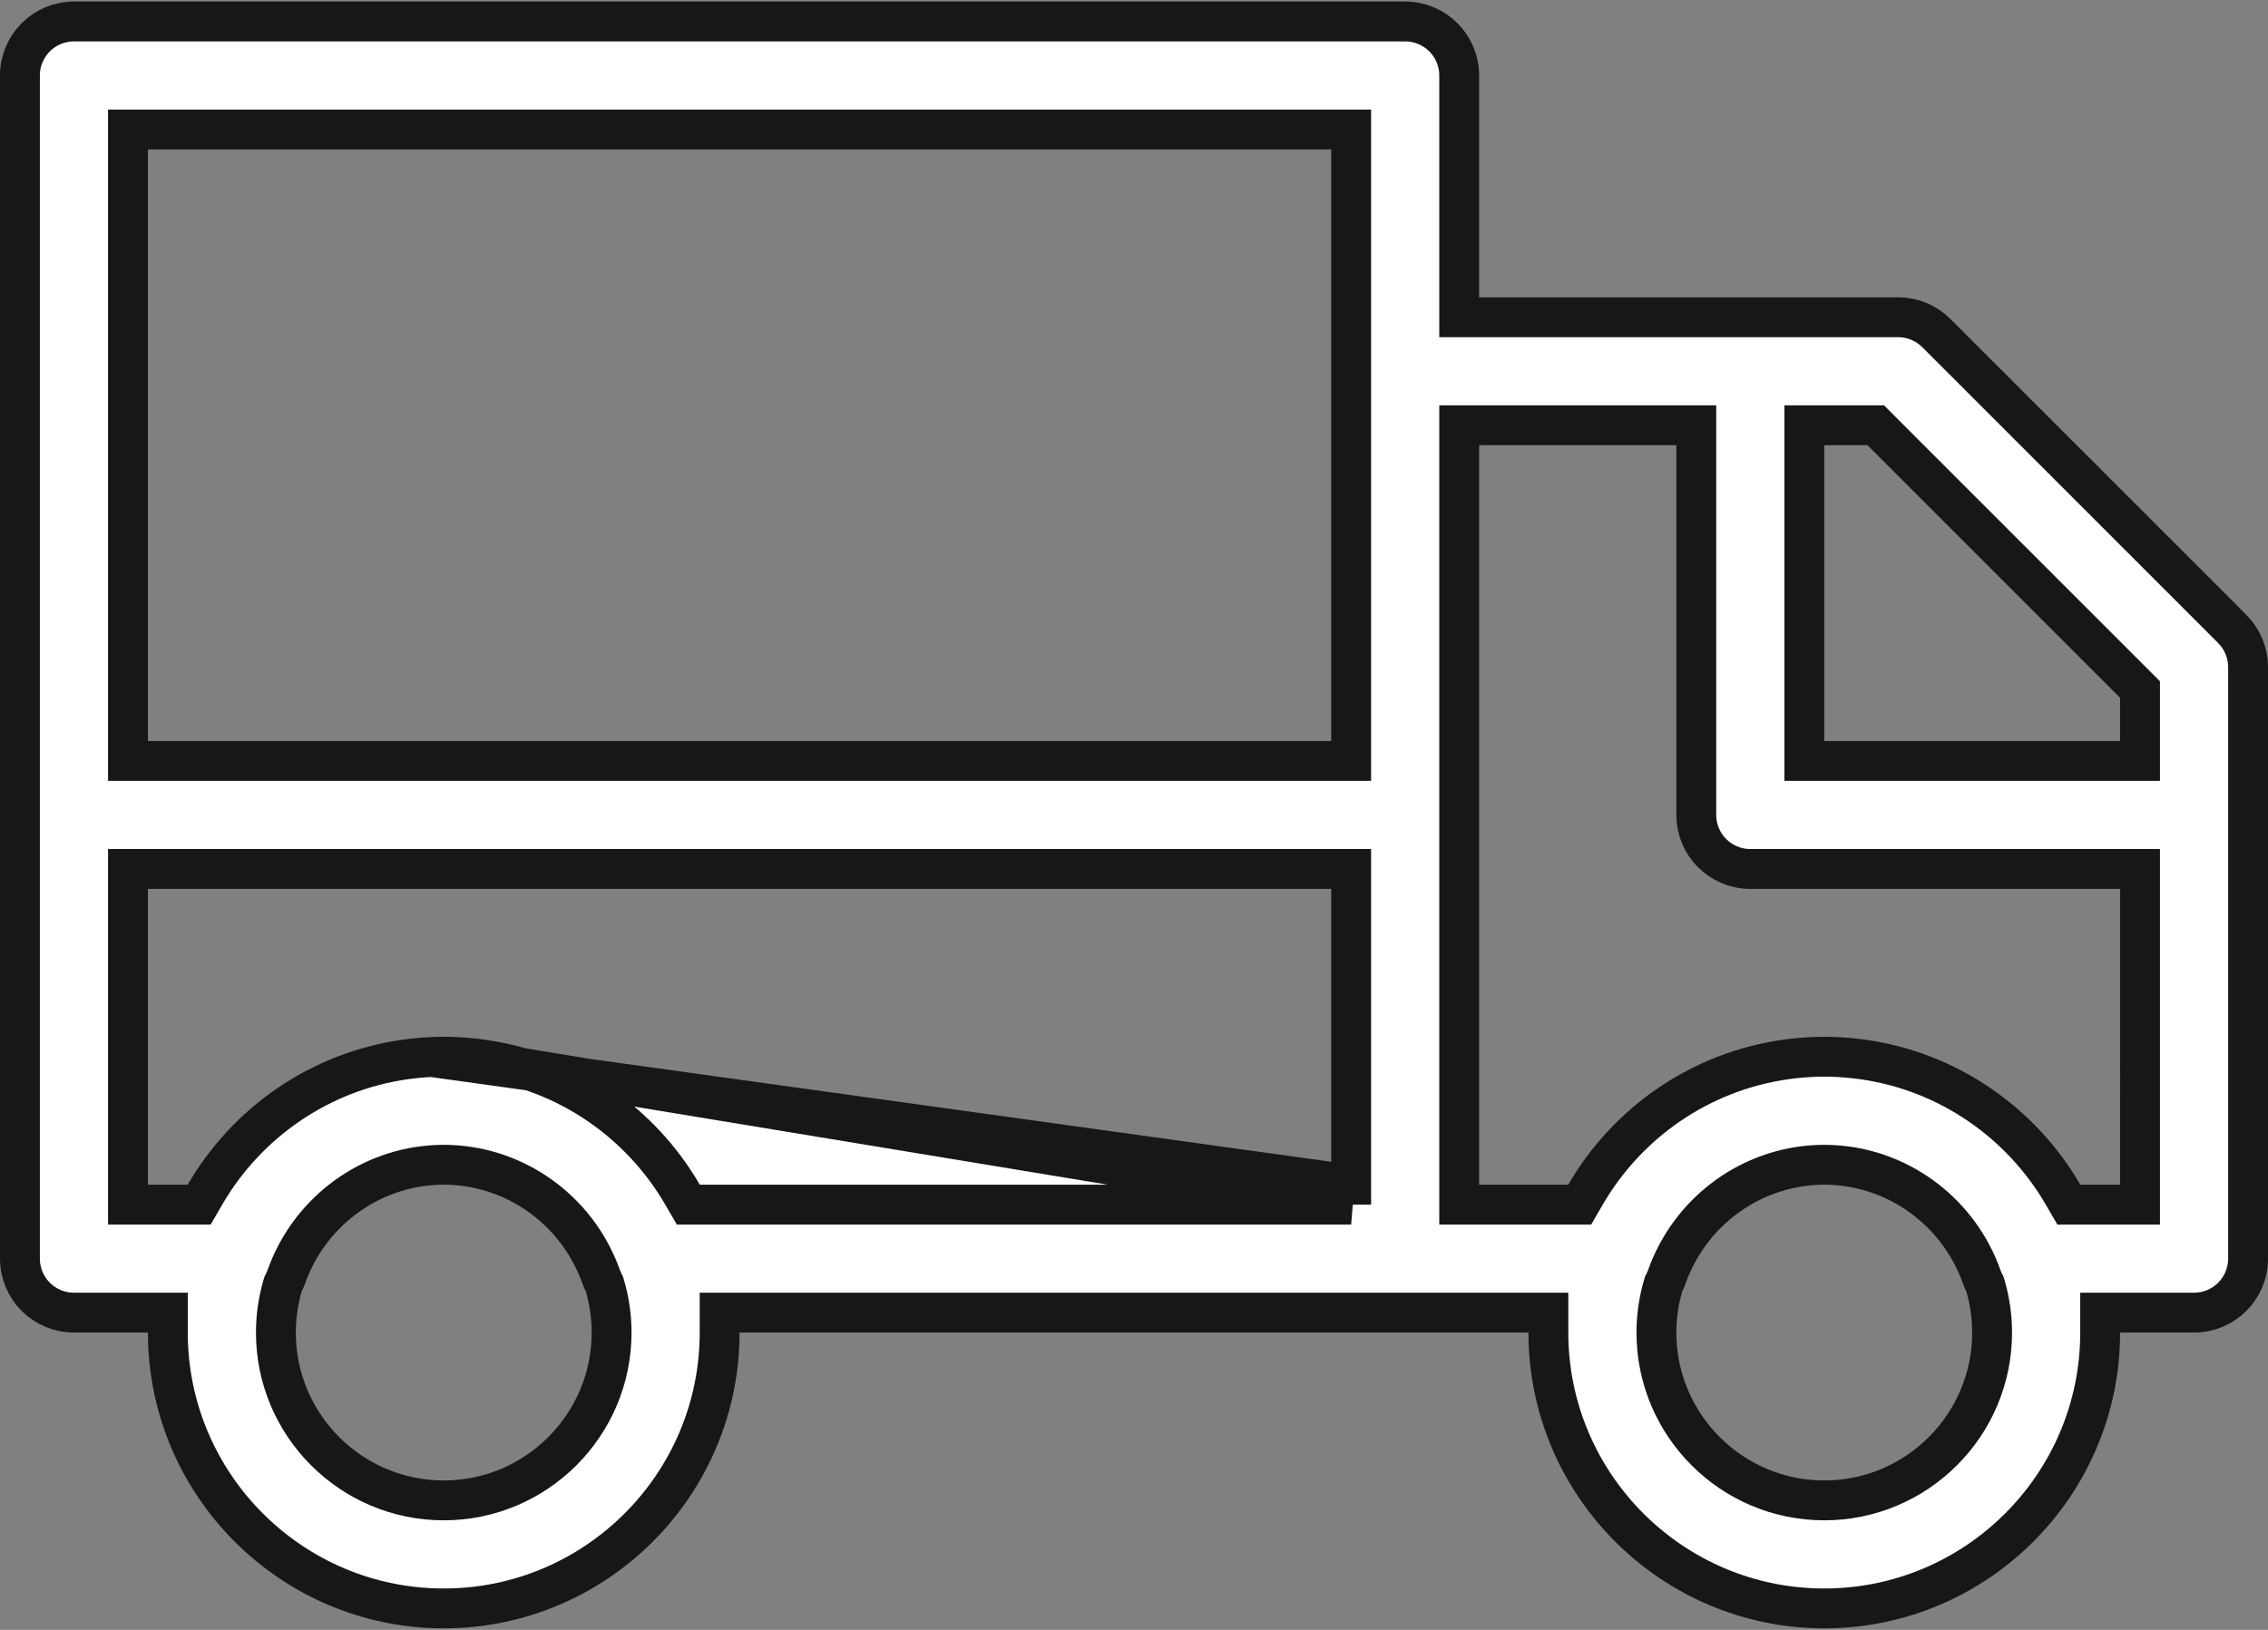 <svg id="car" width="512" height="368" viewBox="0 0 512 368" fill="none" xmlns="http://www.w3.org/2000/svg">
    <rect x="0" y="0" width="512" height="368" fill="#808080" stroke="none"/>
    <path d="M305.022 271.978H300.522H157.972H155.38L154.079 269.736C144.649 253.475 128.096 241.867 108.744 239.19L108.736 239.189C108.376 239.139 108.006 239.094 107.599 239.045C107.021 238.975 106.489 238.913 105.964 238.864L105.959 238.864C105.247 238.796 104.525 238.742 103.793 238.699L103.79 238.699C103.524 238.683 103.253 238.67 102.947 238.656L305.022 271.978ZM305.022 271.978V267.478M305.022 271.978V267.478M305.022 267.478V200.695V196.195H300.522H33.392H28.892V200.695V267.478V271.978H33.392H42.376H44.968L46.269 269.735C55.699 253.474 72.251 241.867 91.604 239.191L91.614 239.189C91.97 239.139 92.331 239.096 92.758 239.044C93.323 238.975 93.857 238.914 94.383 238.864C95.102 238.797 95.825 238.742 96.55 238.699C96.84 238.683 97.116 238.668 97.386 238.657L97.397 238.656M305.022 267.478L97.397 238.656M97.397 238.656C98.347 238.613 99.267 238.585 100.174 238.585C101.077 238.585 101.993 238.614 102.947 238.656L97.397 238.656ZM503.927 142.001L503.928 142.001C506.215 144.288 507.501 147.392 507.503 150.628V184V284.174C507.503 290.909 502.042 296.37 495.307 296.37H478.611H474.111V300.87C474.111 335.209 446.167 363.153 411.828 363.153C377.489 363.153 349.545 335.209 349.545 300.87V296.37H345.045H317.219H166.958H162.458V300.87C162.458 335.209 134.514 363.153 100.175 363.153C65.836 363.153 37.892 335.209 37.892 300.87V296.37H33.392H16.696C9.96 296.37 4.5 290.909 4.5 284.174V17.044C4.5 10.308 9.96 4.848 16.696 4.848H317.217C323.953 4.848 329.413 10.309 329.413 17.044V67.129V71.629H333.913H395.13H428.505C431.739 71.629 434.84 72.914 437.128 75.202L503.927 142.001ZM64.078 289.566L63.904 289.918L63.794 290.296C62.818 293.649 62.283 297.197 62.283 300.87C62.283 321.767 79.277 338.761 100.174 338.761C121.071 338.761 138.065 321.766 138.066 300.87C138.066 297.197 137.532 293.651 136.555 290.295L136.444 289.916L136.27 289.563C136.033 289.081 135.848 288.66 135.707 288.263L135.705 288.257C130.698 274.166 117.95 264.367 103.335 263.12C103.177 263.106 103.025 263.095 102.907 263.086C102.03 263.021 101.117 262.978 100.174 262.978C99.231 262.978 98.318 263.021 97.442 263.086C97.304 263.096 97.169 263.107 97.055 263.116L97.042 263.117L97.031 263.118L97.019 263.119C82.403 264.364 69.652 274.165 64.644 288.257L64.642 288.261C64.501 288.658 64.316 289.081 64.078 289.566ZM305.022 83.826V79.326H305.021V33.739V29.239H300.521H33.391H28.891V33.739V167.304V171.804H33.391H300.522H305.022V167.304V83.826ZM375.732 289.562L375.557 289.917L375.446 290.298C374.47 293.652 373.935 297.197 373.935 300.87C373.935 321.767 390.929 338.761 411.826 338.761C432.723 338.761 449.717 321.766 449.717 300.87C449.717 297.197 449.182 293.653 448.209 290.301L448.099 289.922L447.924 289.568C447.687 289.085 447.5 288.66 447.357 288.257C442.35 274.165 429.603 264.367 414.988 263.12C414.829 263.106 414.678 263.095 414.56 263.086C413.683 263.021 412.77 262.978 411.827 262.978C410.884 262.978 409.971 263.021 409.094 263.086C408.951 263.097 408.811 263.108 408.694 263.117L408.683 263.118L408.671 263.119C394.056 264.364 381.304 274.165 376.297 288.257C376.153 288.663 375.966 289.088 375.732 289.562ZM478.609 271.978H483.109L483.109 267.478L483.11 200.696L483.11 196.196H478.61H395.132C388.396 196.196 382.936 190.735 382.936 184V100.522V96.022H378.436H333.914H329.414V100.522V267.478V271.978H333.914H354.029H356.621L357.922 269.735C367.352 253.474 383.904 241.867 403.257 239.191L403.267 239.189C403.578 239.145 403.892 239.107 404.252 239.063L404.409 239.044C404.975 238.975 405.51 238.914 406.037 238.864C406.755 238.797 407.478 238.742 408.203 238.699C408.492 238.683 408.769 238.668 409.04 238.657L409.05 238.656C410 238.613 410.919 238.585 411.827 238.585C412.733 238.585 413.65 238.613 414.6 238.656C414.907 238.67 415.178 238.683 415.443 238.699L415.446 238.699C416.178 238.742 416.9 238.796 417.612 238.864L417.617 238.864C418.142 238.913 418.674 238.975 419.252 239.045C419.659 239.094 420.029 239.139 420.389 239.189L420.397 239.19C439.749 241.867 456.301 253.475 465.732 269.736L467.033 271.978H469.625H478.609ZM478.609 171.804H483.109V167.304V157.54V155.676L481.791 154.358L424.772 97.339L423.454 96.021H421.59H411.826H407.326V100.521V167.304V171.804H411.826H478.609Z" fill="white" stroke="#181717" stroke-width="9" />
</svg>